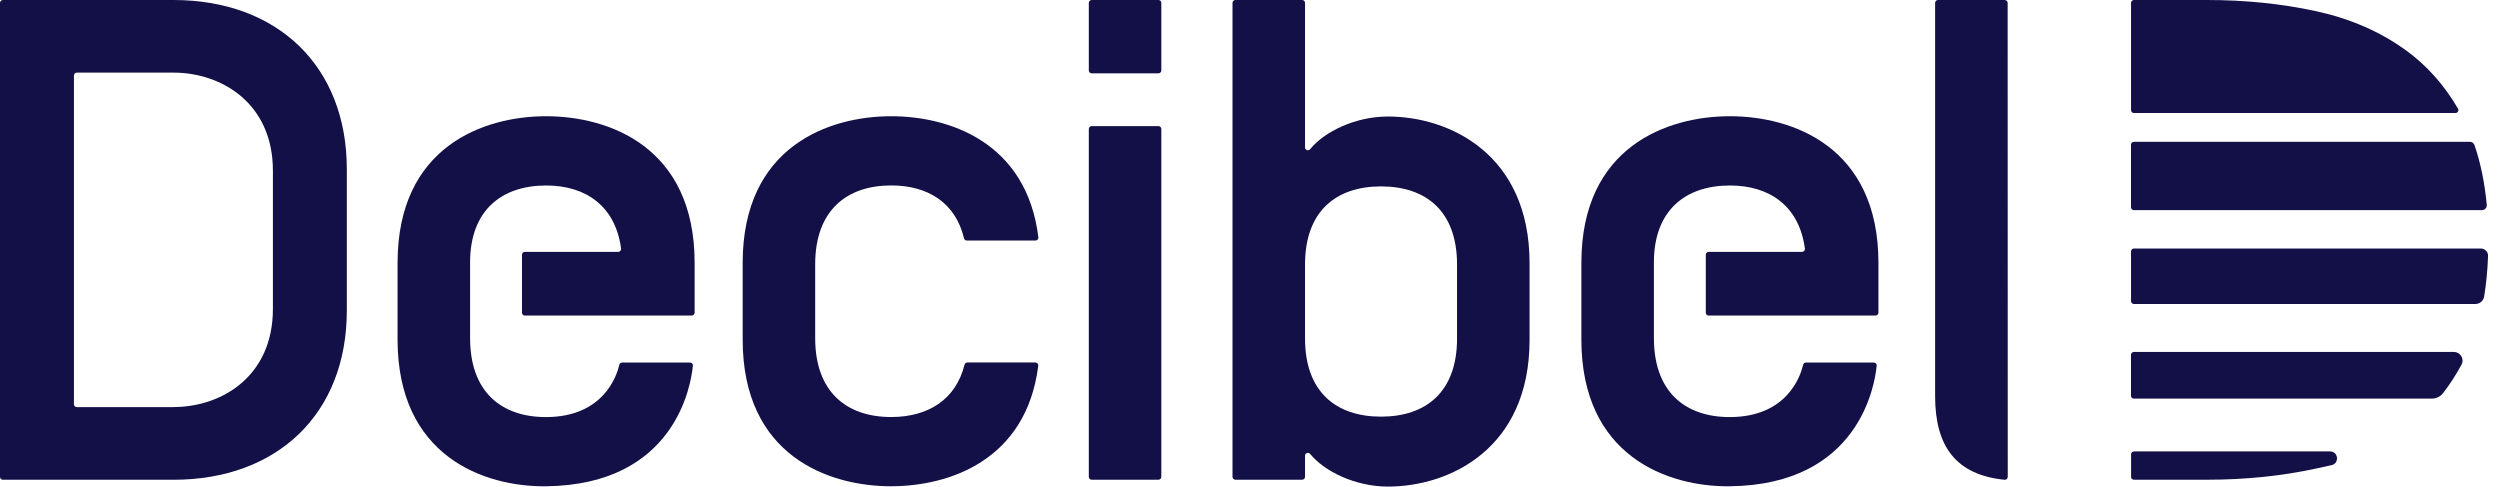 <svg width="149" height="29" viewBox="0 0 149 29" fill="none" xmlns="http://www.w3.org/2000/svg">
<g clip-path="url(#clip0_55_31)">
<path d="M0 28.42V0.171C0 0.077 0.078 0 0.173 0H10.335C16.513 0 20.671 3.922 20.671 10.089V18.505C20.671 24.672 16.513 28.594 10.335 28.594H0.173C0.078 28.594 0 28.517 0 28.423V28.42ZM10.335 24.261C13.218 24.261 16.265 22.424 16.265 18.419V10.169C16.265 6.167 13.218 4.328 10.335 4.328H4.579C4.484 4.328 4.406 4.405 4.406 4.499V24.092C4.406 24.187 4.484 24.264 4.579 24.264H10.335V24.261Z" fill="#130F47"/>
<path d="M69.043 4.371H65.066C64.971 4.371 64.893 4.293 64.893 4.199V0.171C64.893 0.077 64.971 0 65.066 0H69.043C69.138 0 69.215 0.077 69.215 0.171V4.199C69.215 4.293 69.138 4.371 69.043 4.371ZM69.043 28.591H65.066C64.971 28.591 64.893 28.514 64.893 28.42V7.687C64.893 7.593 64.971 7.516 65.066 7.516H69.043C69.138 7.516 69.215 7.593 69.215 7.687V28.42C69.215 28.514 69.138 28.591 69.043 28.591Z" fill="#130F47"/>
<path d="M91.162 20.259C91.162 26.752 86.385 29 82.722 29C80.781 29 78.935 28.097 78.085 27.055C77.981 26.929 77.78 27 77.78 27.16V28.42C77.78 28.514 77.702 28.591 77.607 28.591H73.63C73.535 28.591 73.457 28.514 73.457 28.42V0.171C73.457 0.077 73.535 0 73.63 0H77.607C77.702 0 77.78 0.077 77.78 0.171V8.784C77.78 8.947 77.981 9.018 78.085 8.89C78.935 7.844 80.781 6.944 82.722 6.944C86.388 6.944 91.162 9.19 91.162 15.685V20.262V20.259ZM86.84 15.765C86.84 12.58 84.988 11.109 82.31 11.109C79.632 11.109 77.78 12.58 77.78 15.765V20.176C77.78 23.361 79.632 24.832 82.31 24.832C84.988 24.832 86.84 23.361 86.84 20.176V15.765Z" fill="#130F47"/>
<path d="M119.483 0H115.506C115.411 0 115.333 0.077 115.333 0.171V23.615C115.333 26.618 116.592 28.306 119.472 28.594C119.573 28.606 119.662 28.523 119.662 28.423L119.656 0.174C119.656 0.08 119.578 0.003 119.483 0.003V0Z" fill="#130F47"/>
<path d="M53.115 28.982C49.408 28.982 44.263 27.186 44.263 20.241V15.668C44.263 8.724 49.408 6.927 53.115 6.927C56.539 6.927 61.187 8.452 61.887 14.143C61.898 14.245 61.818 14.337 61.714 14.337H57.622C57.541 14.337 57.475 14.28 57.455 14.203C56.951 12.089 55.312 11.052 53.115 11.052C50.44 11.052 48.585 12.563 48.585 15.748V20.158C48.585 23.343 50.437 24.855 53.115 24.855C55.301 24.855 56.968 23.826 57.486 21.735C57.507 21.658 57.573 21.604 57.653 21.604H61.708C61.812 21.604 61.895 21.695 61.881 21.798C61.167 27.46 56.533 28.98 53.115 28.98V28.982Z" fill="#130F47"/>
<path d="M31.284 18.807H41.227C41.322 18.807 41.4 18.73 41.4 18.636V15.668C41.4 8.724 36.254 6.927 32.548 6.927C28.841 6.927 23.695 8.724 23.695 15.668V20.241C23.695 27.186 28.841 29.025 32.548 28.982C40.257 28.891 41.187 22.927 41.297 21.792C41.305 21.692 41.225 21.607 41.124 21.607H37.081C37 21.607 36.931 21.664 36.911 21.741C36.772 22.355 35.992 24.852 32.548 24.858C29.872 24.86 28.018 23.346 28.018 20.161V15.628C28.018 12.566 29.87 11.055 32.548 11.055C34.938 11.055 36.683 12.3 37.017 14.817C37.032 14.919 36.948 15.011 36.844 15.011H31.284C31.189 15.011 31.111 15.088 31.111 15.182V18.639C31.111 18.733 31.189 18.81 31.284 18.81V18.807Z" fill="#130F47"/>
<path d="M101.838 18.807H111.782C111.877 18.807 111.955 18.73 111.955 18.636V15.668C111.955 8.724 106.809 6.927 103.102 6.927C99.396 6.927 94.25 8.724 94.25 15.668V20.241C94.25 27.186 99.396 29.025 103.102 28.982C110.812 28.891 111.742 22.927 111.851 21.792C111.86 21.692 111.779 21.607 111.678 21.607H107.635C107.555 21.607 107.485 21.664 107.465 21.741C107.327 22.355 106.547 24.852 103.102 24.858C100.427 24.86 98.573 23.346 98.573 20.161V15.628C98.573 12.566 100.424 11.055 103.102 11.055C105.493 11.055 107.238 12.3 107.572 14.817C107.586 14.919 107.503 15.011 107.399 15.011H101.838C101.743 15.011 101.665 15.088 101.665 15.182V18.639C101.665 18.733 101.743 18.81 101.838 18.81V18.807Z" fill="#130F47"/>
<path d="M147.209 8.453H127.18C127.085 8.453 127.007 8.53 127.007 8.624V12.352C127.007 12.446 127.085 12.524 127.18 12.524H147.923C148.093 12.524 148.228 12.378 148.211 12.209C148.087 10.895 147.845 9.707 147.479 8.644C147.439 8.527 147.329 8.453 147.206 8.453H147.209Z" fill="#130F47"/>
<path d="M127.01 28.42C127.01 28.515 127.088 28.592 127.183 28.592H131.511C133.826 28.592 136.004 28.369 138.045 27.923L138.958 27.723C139.445 27.618 139.367 26.904 138.869 26.904H127.186C127.091 26.904 127.013 26.981 127.013 27.075V28.42H127.01Z" fill="#130F47"/>
<path d="M143.384 2.994C141.864 1.888 140.084 1.114 138.045 0.668C136.004 0.223 133.826 0 131.511 0H127.183C127.088 0 127.01 0.077 127.01 0.171V6.564C127.01 6.659 127.088 6.736 127.183 6.736H146.345C146.477 6.736 146.564 6.59 146.497 6.476C145.677 5.065 144.64 3.905 143.387 2.991L143.384 2.994Z" fill="#130F47"/>
<path d="M146.707 21.73C146.376 22.344 146.008 22.913 145.602 23.436C145.44 23.644 145.187 23.758 144.925 23.758H127.18C127.085 23.758 127.007 23.681 127.007 23.587V21.148C127.007 21.053 127.085 20.976 127.18 20.976H146.247C146.635 20.976 146.892 21.39 146.707 21.73Z" fill="#130F47"/>
<path d="M147.854 14.811H127.183C127.088 14.811 127.01 14.888 127.01 14.983V17.948C127.01 18.042 127.088 18.119 127.183 18.119H147.526C147.785 18.119 148.009 17.936 148.053 17.682C148.179 16.922 148.257 16.111 148.289 15.254C148.297 15.011 148.099 14.811 147.857 14.811H147.854Z" fill="#130F47"/>
</g>
<defs>
<clipPath id="clip0_55_31">
<rect width="149" height="29" fill="white"/>
</clipPath>
</defs>
</svg>
